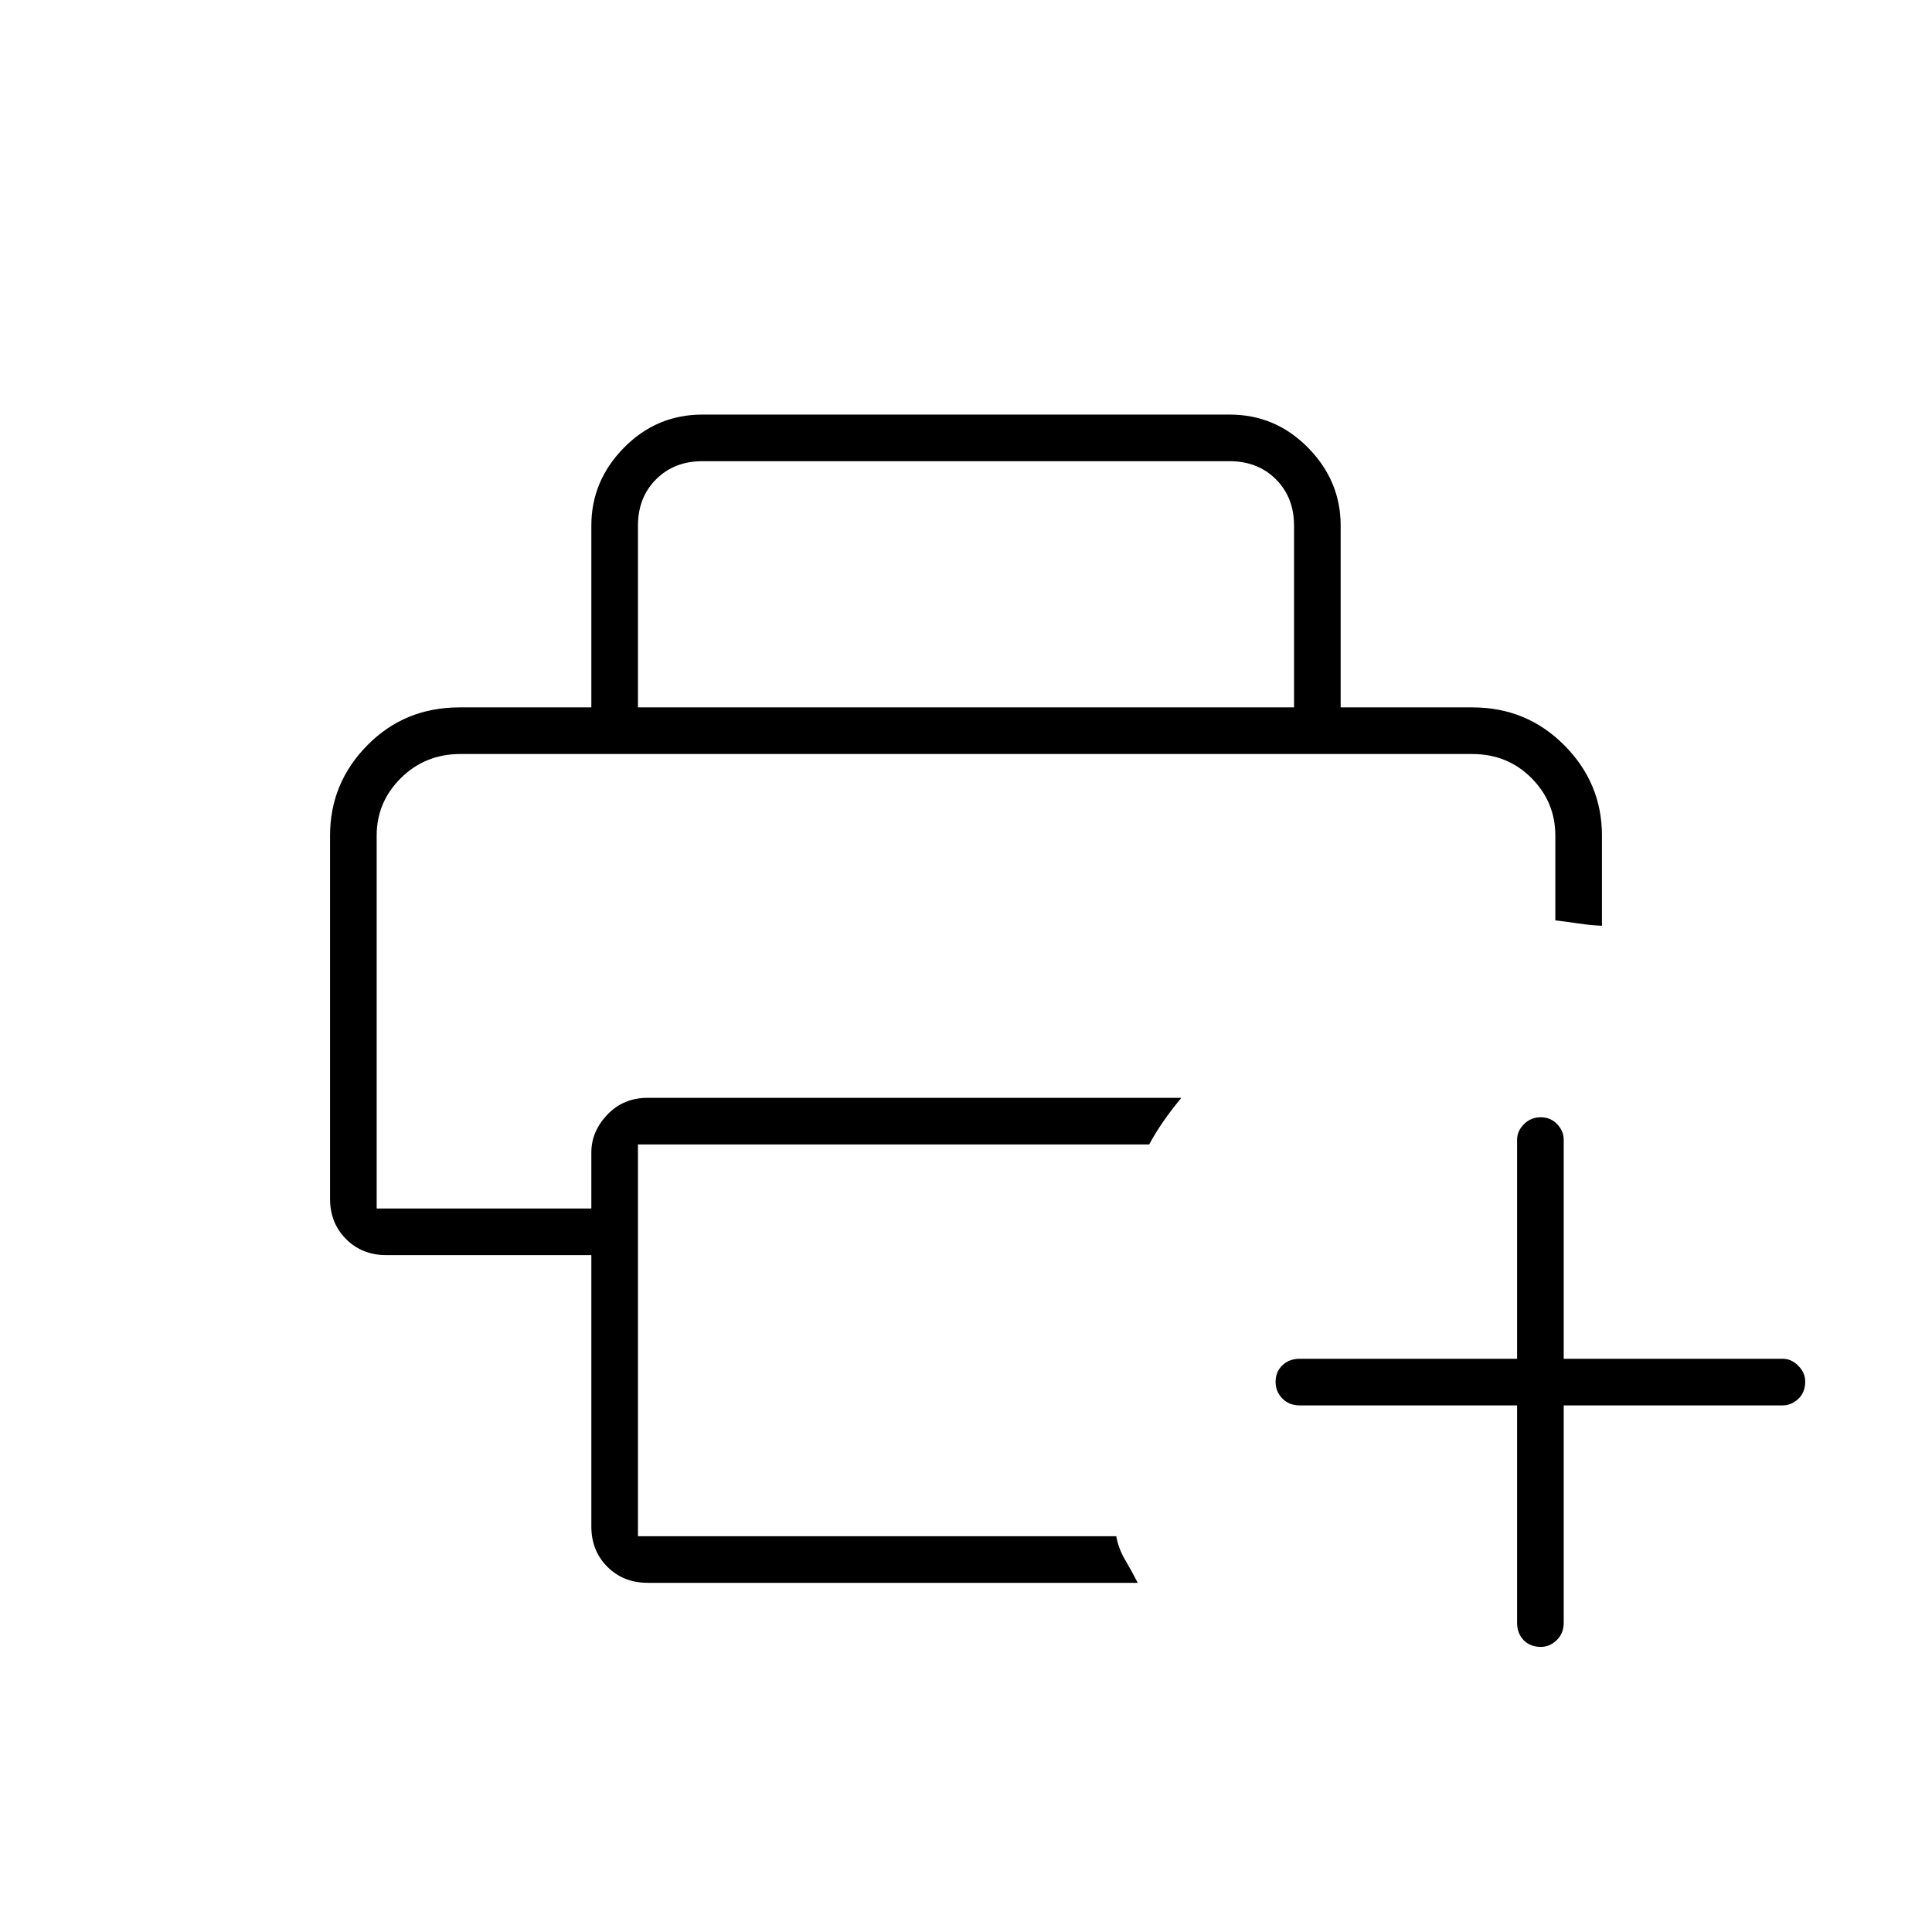 <svg xmlns="http://www.w3.org/2000/svg" height="40" viewBox="0 96 960 960" width="40"><path d="M187.166 470.667h585.667-585.667ZM293.833 854.5V719.667H192q-12.067 0-20.033-7.967Q164 703.733 164 691.667v-180.5q0-26.059 18.542-44.863 18.541-18.804 45.791-18.804h503.334q26.892 0 45.612 18.804Q796 485.108 796 511.167V556q-5.167-.167-11.715-1.142-6.548-.975-11.452-1.525v-42.166q0-16.63-11.871-28.565-11.871-11.935-29.42-11.935H228.756q-17.49 0-29.54 11.935t-12.05 28.565V696.5h106.667v-27.833q0-10.459 7.967-18.813t20.033-8.354H587q-4.944 5.994-8.722 11.414-3.778 5.419-7.275 11.753H317v194.666h237.661q1.079 6.125 4.459 11.858 3.381 5.733 6.214 11.309H321.833q-12.066 0-20.033-7.967-7.967-7.966-7.967-20.033Zm0-407v-90.333q0-22.24 16.205-38.704Q326.244 302 349 302h262q22.756 0 38.961 16.463 16.206 16.464 16.206 38.704V447.5H643v-90.333q0-14-9-23t-23-9H349q-14 0-23 9t-9 23V447.5h-23.167Zm460 346.833h-108q-5.266 0-8.633-3.413-3.367-3.414-3.367-8.334 0-4.919 3.367-8.169 3.367-3.25 8.633-3.25h108V662.333q0-4.308 3.414-7.737 3.414-3.429 8.333-3.429 4.92 0 8.17 3.429t3.25 7.737v108.834h108.833q4.309 0 7.738 3.476 3.429 3.476 3.429 7.854 0 5.336-3.429 8.586t-7.738 3.25H777v108q0 5.267-3.476 8.634-3.477 3.366-7.854 3.366-5.337 0-8.587-3.366-3.25-3.367-3.25-8.634v-108Z"/></svg>